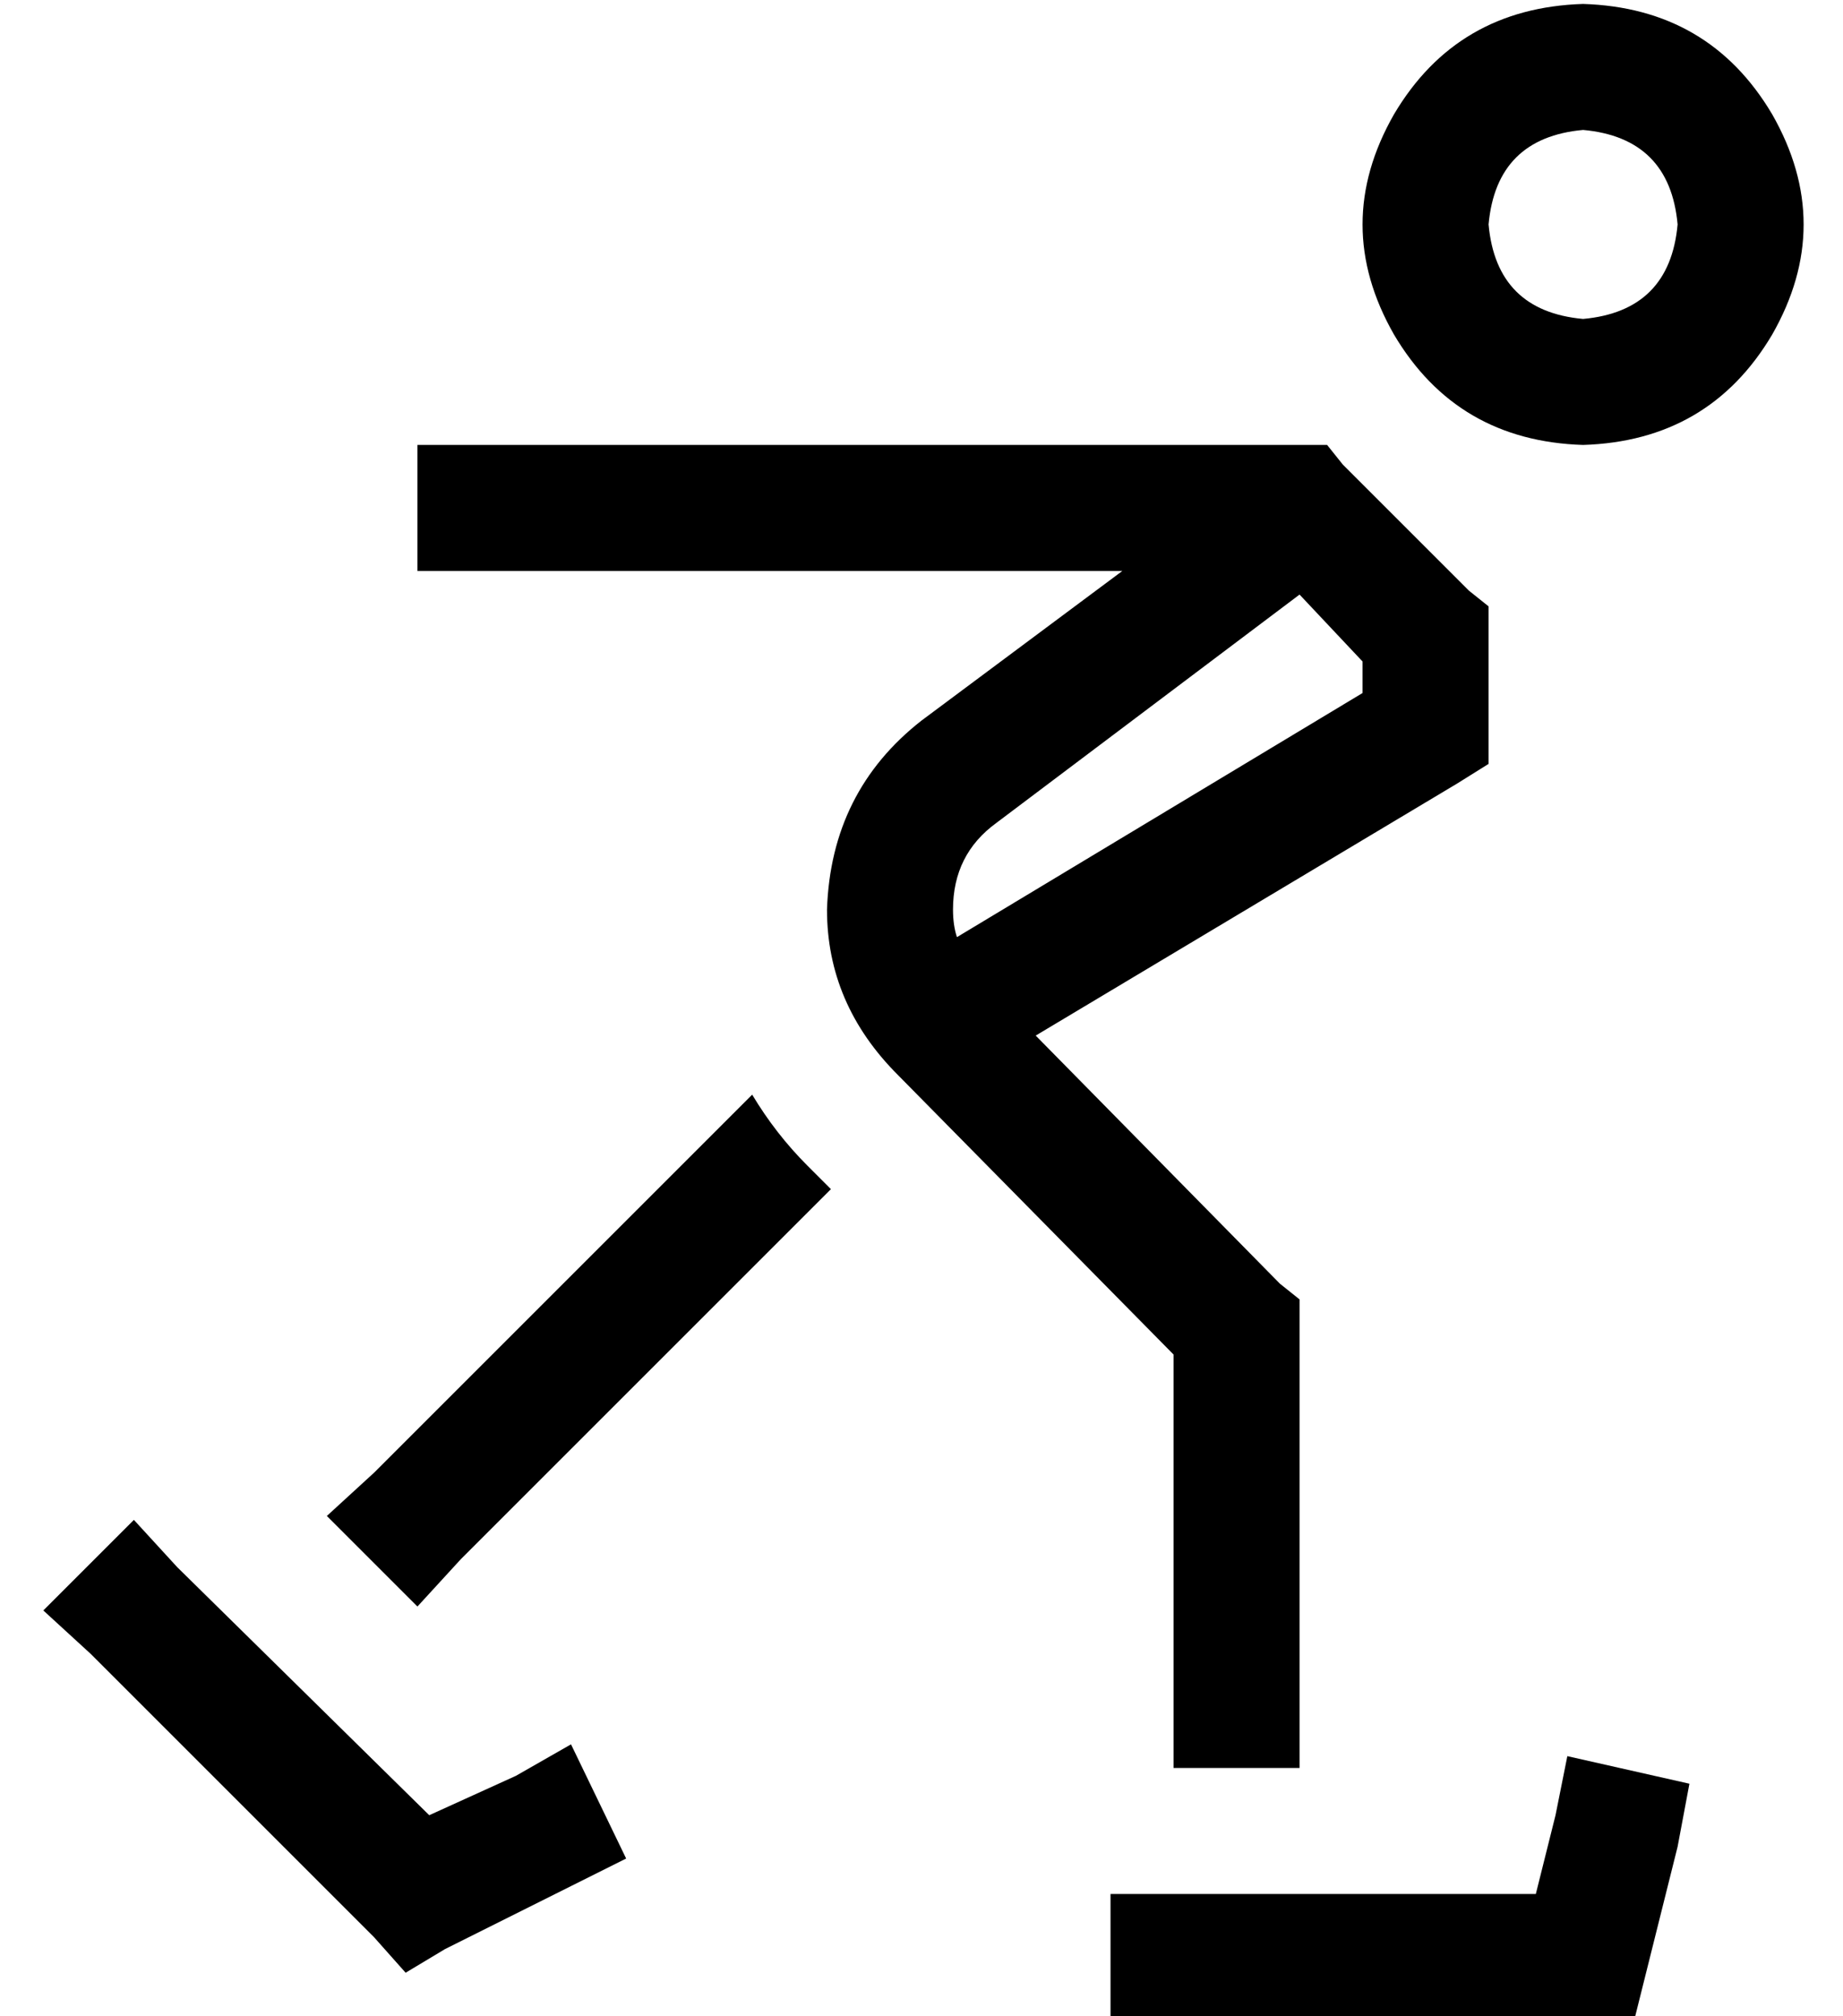<?xml version="1.0" standalone="no"?>
<!DOCTYPE svg PUBLIC "-//W3C//DTD SVG 1.1//EN" "http://www.w3.org/Graphics/SVG/1.1/DTD/svg11.dtd" >
<svg xmlns="http://www.w3.org/2000/svg" xmlns:xlink="http://www.w3.org/1999/xlink" version="1.1" viewBox="-10 -40 468 512">
   <path fill="currentColor"
d="M392 41q22 -2 24 -24q-2 -22 -24 -24q-22 2 -24 24q2 22 24 24v0zM392 -39q32 1 48 28q16 28 0 56q-16 27 -48 28q-32 -1 -48 -28q-16 -28 0 -56q16 -27 48 -28v0zM135 439l-32 16l32 -16l-32 16l-10 6v0l-8 -9v0l-72 -72v0l-12 -11v0l23 -23v0l11 12v0l64 63v0l22 -10v0
l14 -8v0l14 29v0l-14 7v0zM419 413l-3 16l3 -16l-3 16l-8 32v0l-3 12v0h-13h-120v-32v0h16h92l5 -20v0l3 -15v0l31 7v0zM275 105h-163h163h-179v-32v0h16h215l4 5v0l32 32v0l5 4v0v7v0v24v0v9v0l-8 5v0l-107 64v0l62 63v0l5 4v0v7v0v96v0v16v0h-32v0v-16v0v-89v0l-70 -71v0
q-18 -18 -18 -42q1 -30 24 -48l51 -38v0zM320 111l-77 58l77 -58l-77 58q-11 8 -11 22q0 4 1 7l103 -62v0v-8v0l-16 -17v0zM181 238q6 10 14 18l6 6v0l-94 94v0l-11 12v0l-23 -23v0l12 -11v0l96 -96v0z" />
</svg>
